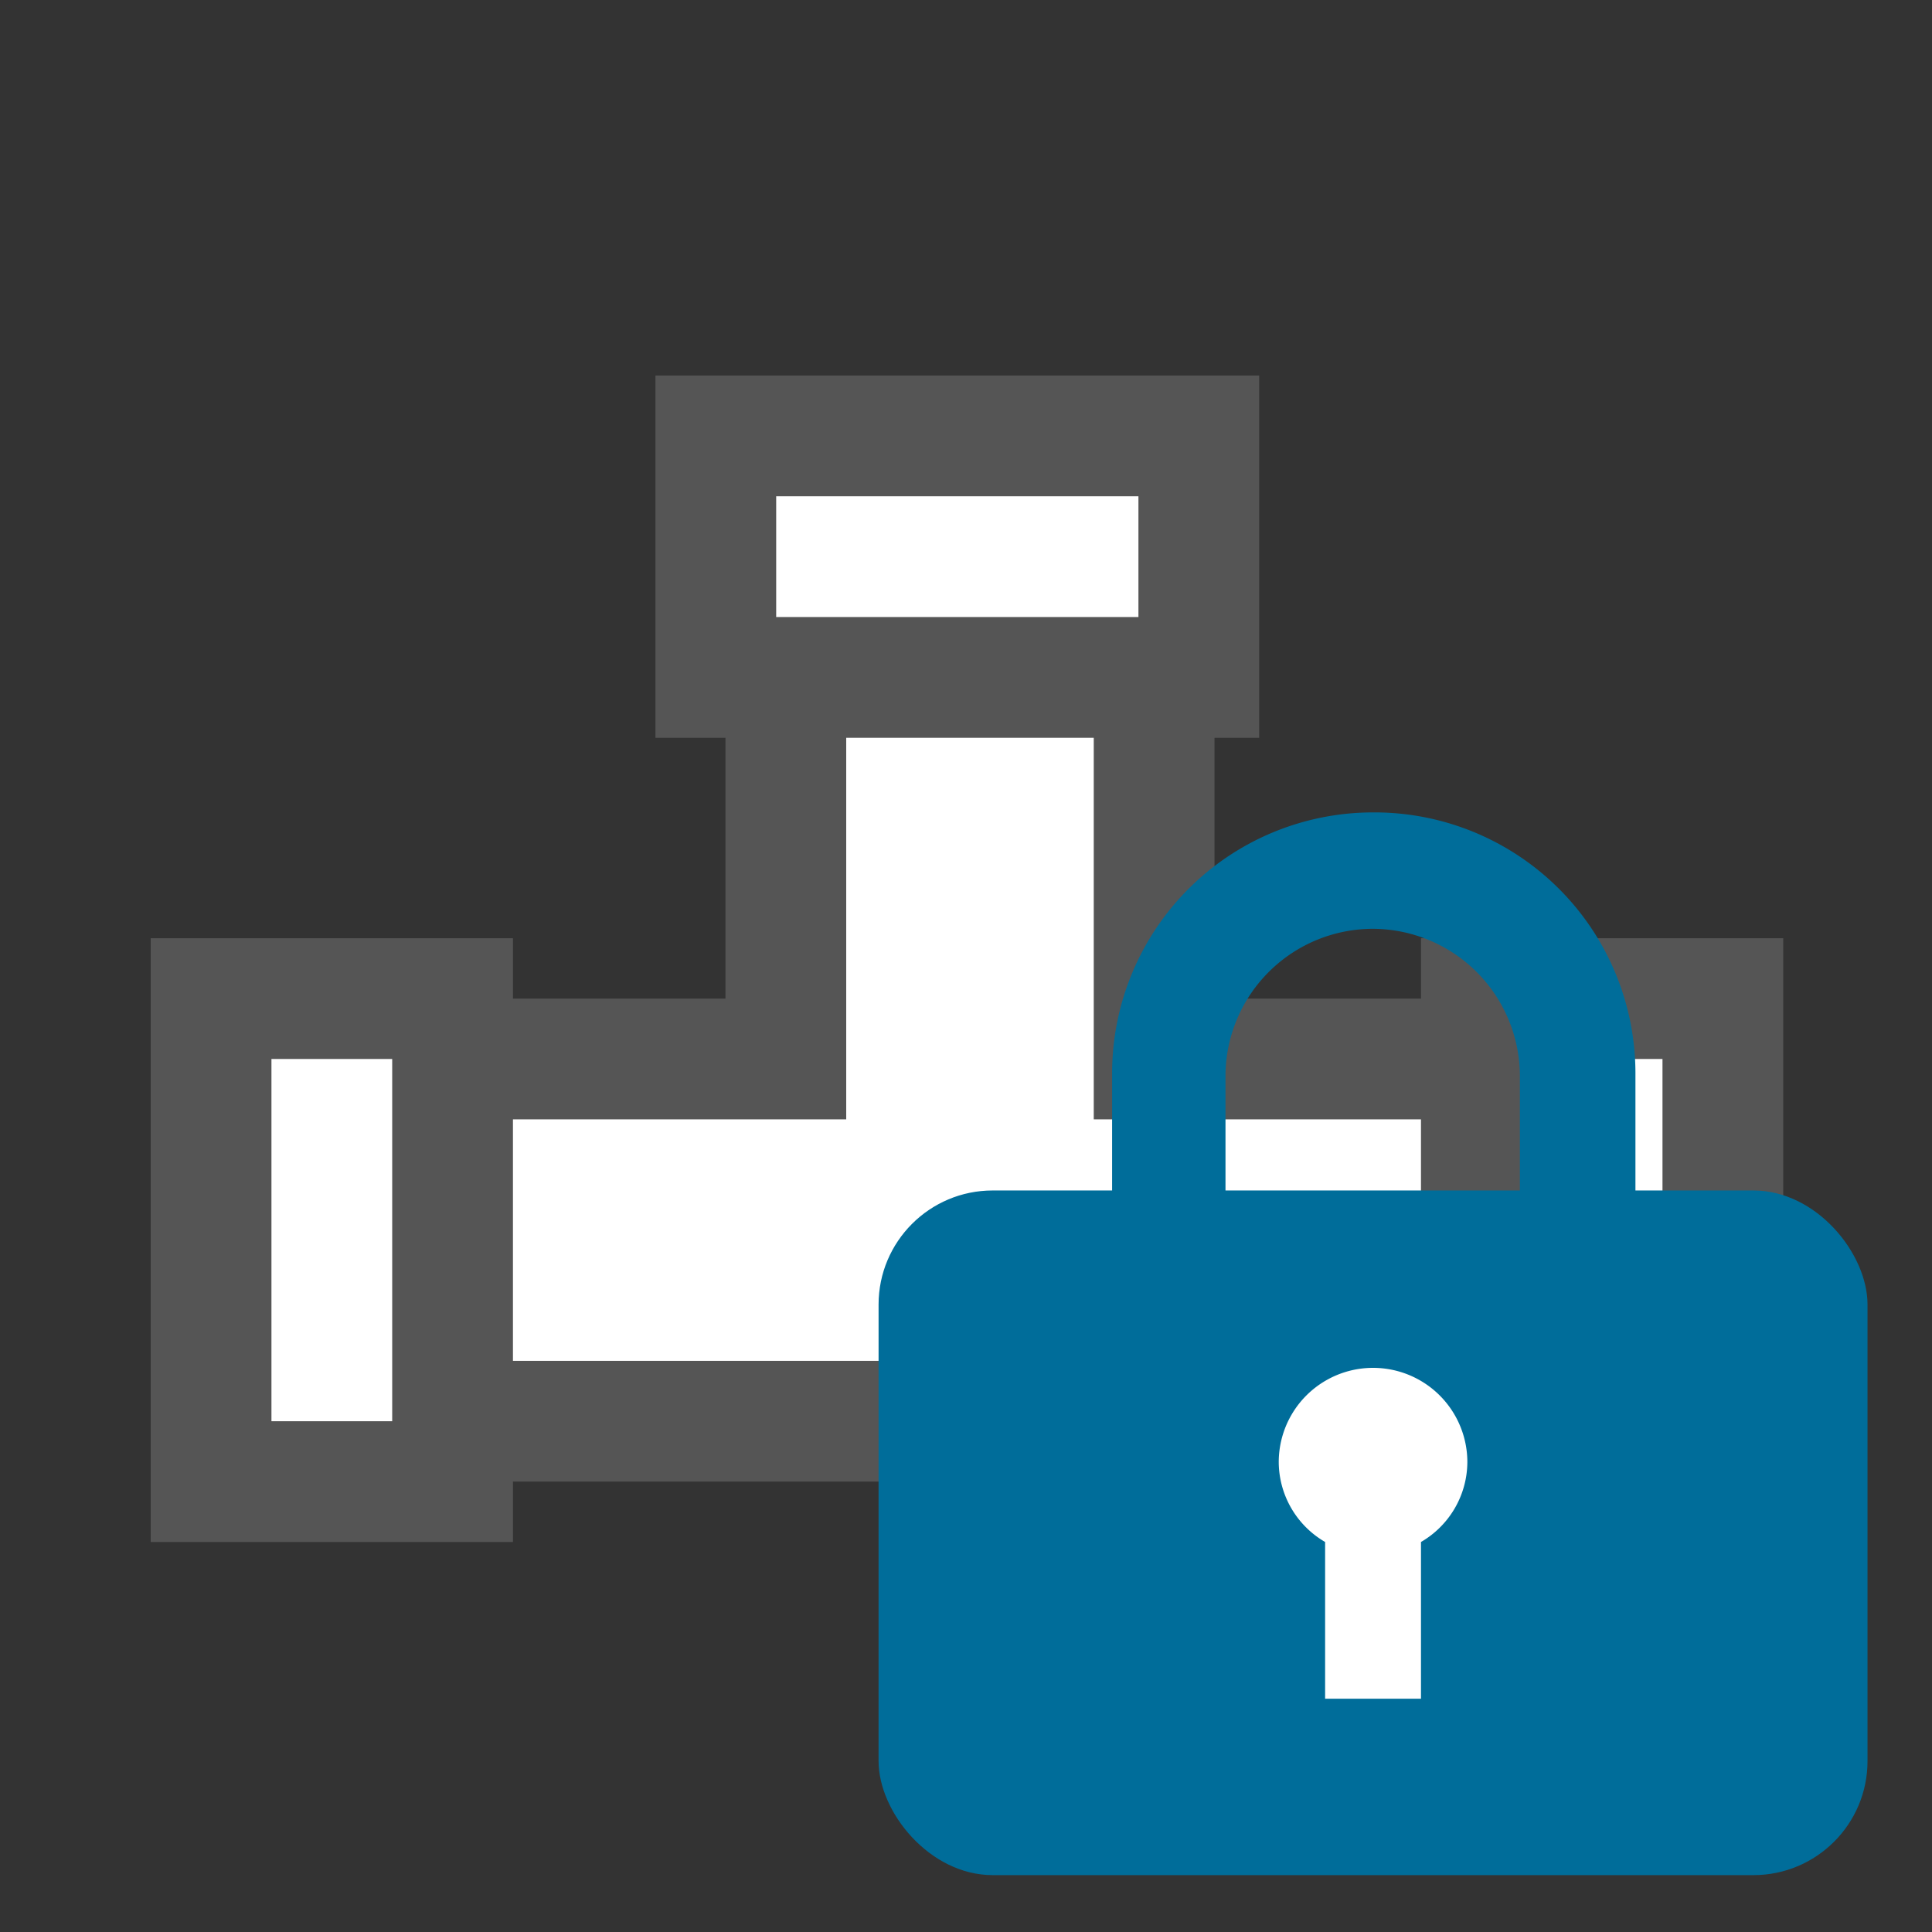 <?xml version="1.0" encoding="UTF-8" standalone="no"?>
<svg
   xmlns:dc="http://purl.org/dc/elements/1.1/"
   xmlns:cc="http://creativecommons.org/ns#"
   xmlns:rdf="http://www.w3.org/1999/02/22-rdf-syntax-ns#"
   xmlns:svg="http://www.w3.org/2000/svg"
   xmlns="http://www.w3.org/2000/svg"
   xmlns:sodipodi="http://sodipodi.sourceforge.net/DTD/sodipodi-0.dtd"
   xmlns:inkscape="http://www.inkscape.org/namespaces/inkscape"
   id="Layer_1"
   data-name="Layer 1"
   viewBox="0 0 16 16"
   version="1.1"
   sodipodi:docname="dropdown-icon-binding-protected.svg"
   width="16"
   height="16"
   inkscape:version="0.92.2 (5c3e80d, 2017-08-06)">
  <rect x="0" y="0" width="16" height="16" fill="#333333" stroke="none"/>
  <sodipodi:namedview
     pagecolor="#ffffff"
     bordercolor="#666666"
     borderopacity="1"
     objecttolerance="10"
     gridtolerance="10"
     guidetolerance="10"
     inkscape:pageopacity="0"
     inkscape:pageshadow="2"
     inkscape:window-width="1920"
     inkscape:window-height="986"
     id="namedview865"
     showgrid="false"
     inkscape:zoom="38.15"
     inkscape:cx="10"
     inkscape:cy="10"
     inkscape:window-x="-11"
     inkscape:window-y="-11"
     inkscape:window-maximized="1"
     inkscape:current-layer="Layer_1" />
  <defs
     id="defs844">
    <style
       id="style842">.cls-1{fill:#fff;}.cls-2{fill:#555;}</style>
  </defs>
  <title
     id="title846">binding</title>
  <polygon
     class="cls-1"
     points="4.67,13.85 4.67,10.83 8.45,10.83 8.45,6.56 11.55,6.56 11.55,10.83 16.17,10.83 16.17,13.85 "
     id="polygon848"
     style="fill:#ffffff"
     transform="translate(-1.992,-2.06)" />
  <path
     class="cls-2"
     d="m 9.058,5 v 4.27 h 4.62 V 11.27 H 3.178 V 9.27 h 3.83 v -4.27 H 9.108 m 1,-1 H 6.008 v 4.27 h -3.83 V 12.27 H 14.678 V 8.27 h -4.62 v -4.27 z"
     id="path850"
     inkscape:connector-curvature="0"
     style="fill:#555555" />
  <rect
     class="cls-1"
     x="1.748"
     y="8.27"
     width="2"
     height="4"
     id="rect852"
     style="fill:#ffffff" />
  <path
     class="cls-2"
     d="m 3.248,8.77 v 3 h -1 V 8.77 h 1 m 1,-1 h -3 v 5 h 3 z"
     id="path854"
     inkscape:connector-curvature="0"
     style="fill:#555555" />
  <rect
     class="cls-1"
     x="12.268"
     y="8.27"
     width="2"
     height="4"
     id="rect856"
     style="fill:#ffffff" />
  <path
     class="cls-2"
     d="m 13.768,8.77 v 3 h -1 V 8.77 h 1 m 1,-1 h -3 v 5 h 3 z"
     id="path858"
     inkscape:connector-curvature="0"
     style="fill:#555555" />
  <rect
     class="cls-1"
     x="5.928"
     y="3.61"
     width="4"
     height="2"
     id="rect860"
     style="fill:#ffffff" />
  <path
     class="cls-2"
     d="m 9.428,4.11 v 1 H 6.428 v -1 H 9.428 m 1,-1 H 5.428 v 3 h 5 z"
     id="path862"
     inkscape:connector-curvature="0"
     style="fill:#555555" />
  <path
     class="cls-1"
     d="m 11.371,7.692 a 1.222,1.222 0 0 1 1.216,1.203 v 0.983 h -2.438 v -0.983 a 1.222,1.222 0 0 1 1.222,-1.203 m 0,-0.964 a 2.161,2.161 0 0 0 -2.161,2.155 v 0 1.31 h 4.334 v -1.31 0 a 2.161,2.161 0 0 0 -2.174,-2.155 z"
     id="path2051"
     style="fill:#006d9a;fill-opacity:1;stroke-width:0.63"
     inkscape:connector-curvature="0" />
  <rect
     class="cls-1"
     x="7.276"
     y="9.859"
     width="8.19"
     height="5.67"
     rx="0.945"
     ry="0.945"
     id="rect2053"
     style="fill:#006d9a;fill-opacity:1;stroke-width:0.63" />
  <path
     class="cls-2"
     d="m 11.768,12.77 v 1.298 h -0.794 v -1.298 a 0.769,0.769 0 0 1 -0.384,-0.661 0.781,0.781 0 0 1 1.562,0 0.769,0.769 0 0 1 -0.384,0.661 z"
     id="path2055"
     inkscape:connector-curvature="0"
     style="fill:#ffffff;stroke-width:0.63" />
</svg>
